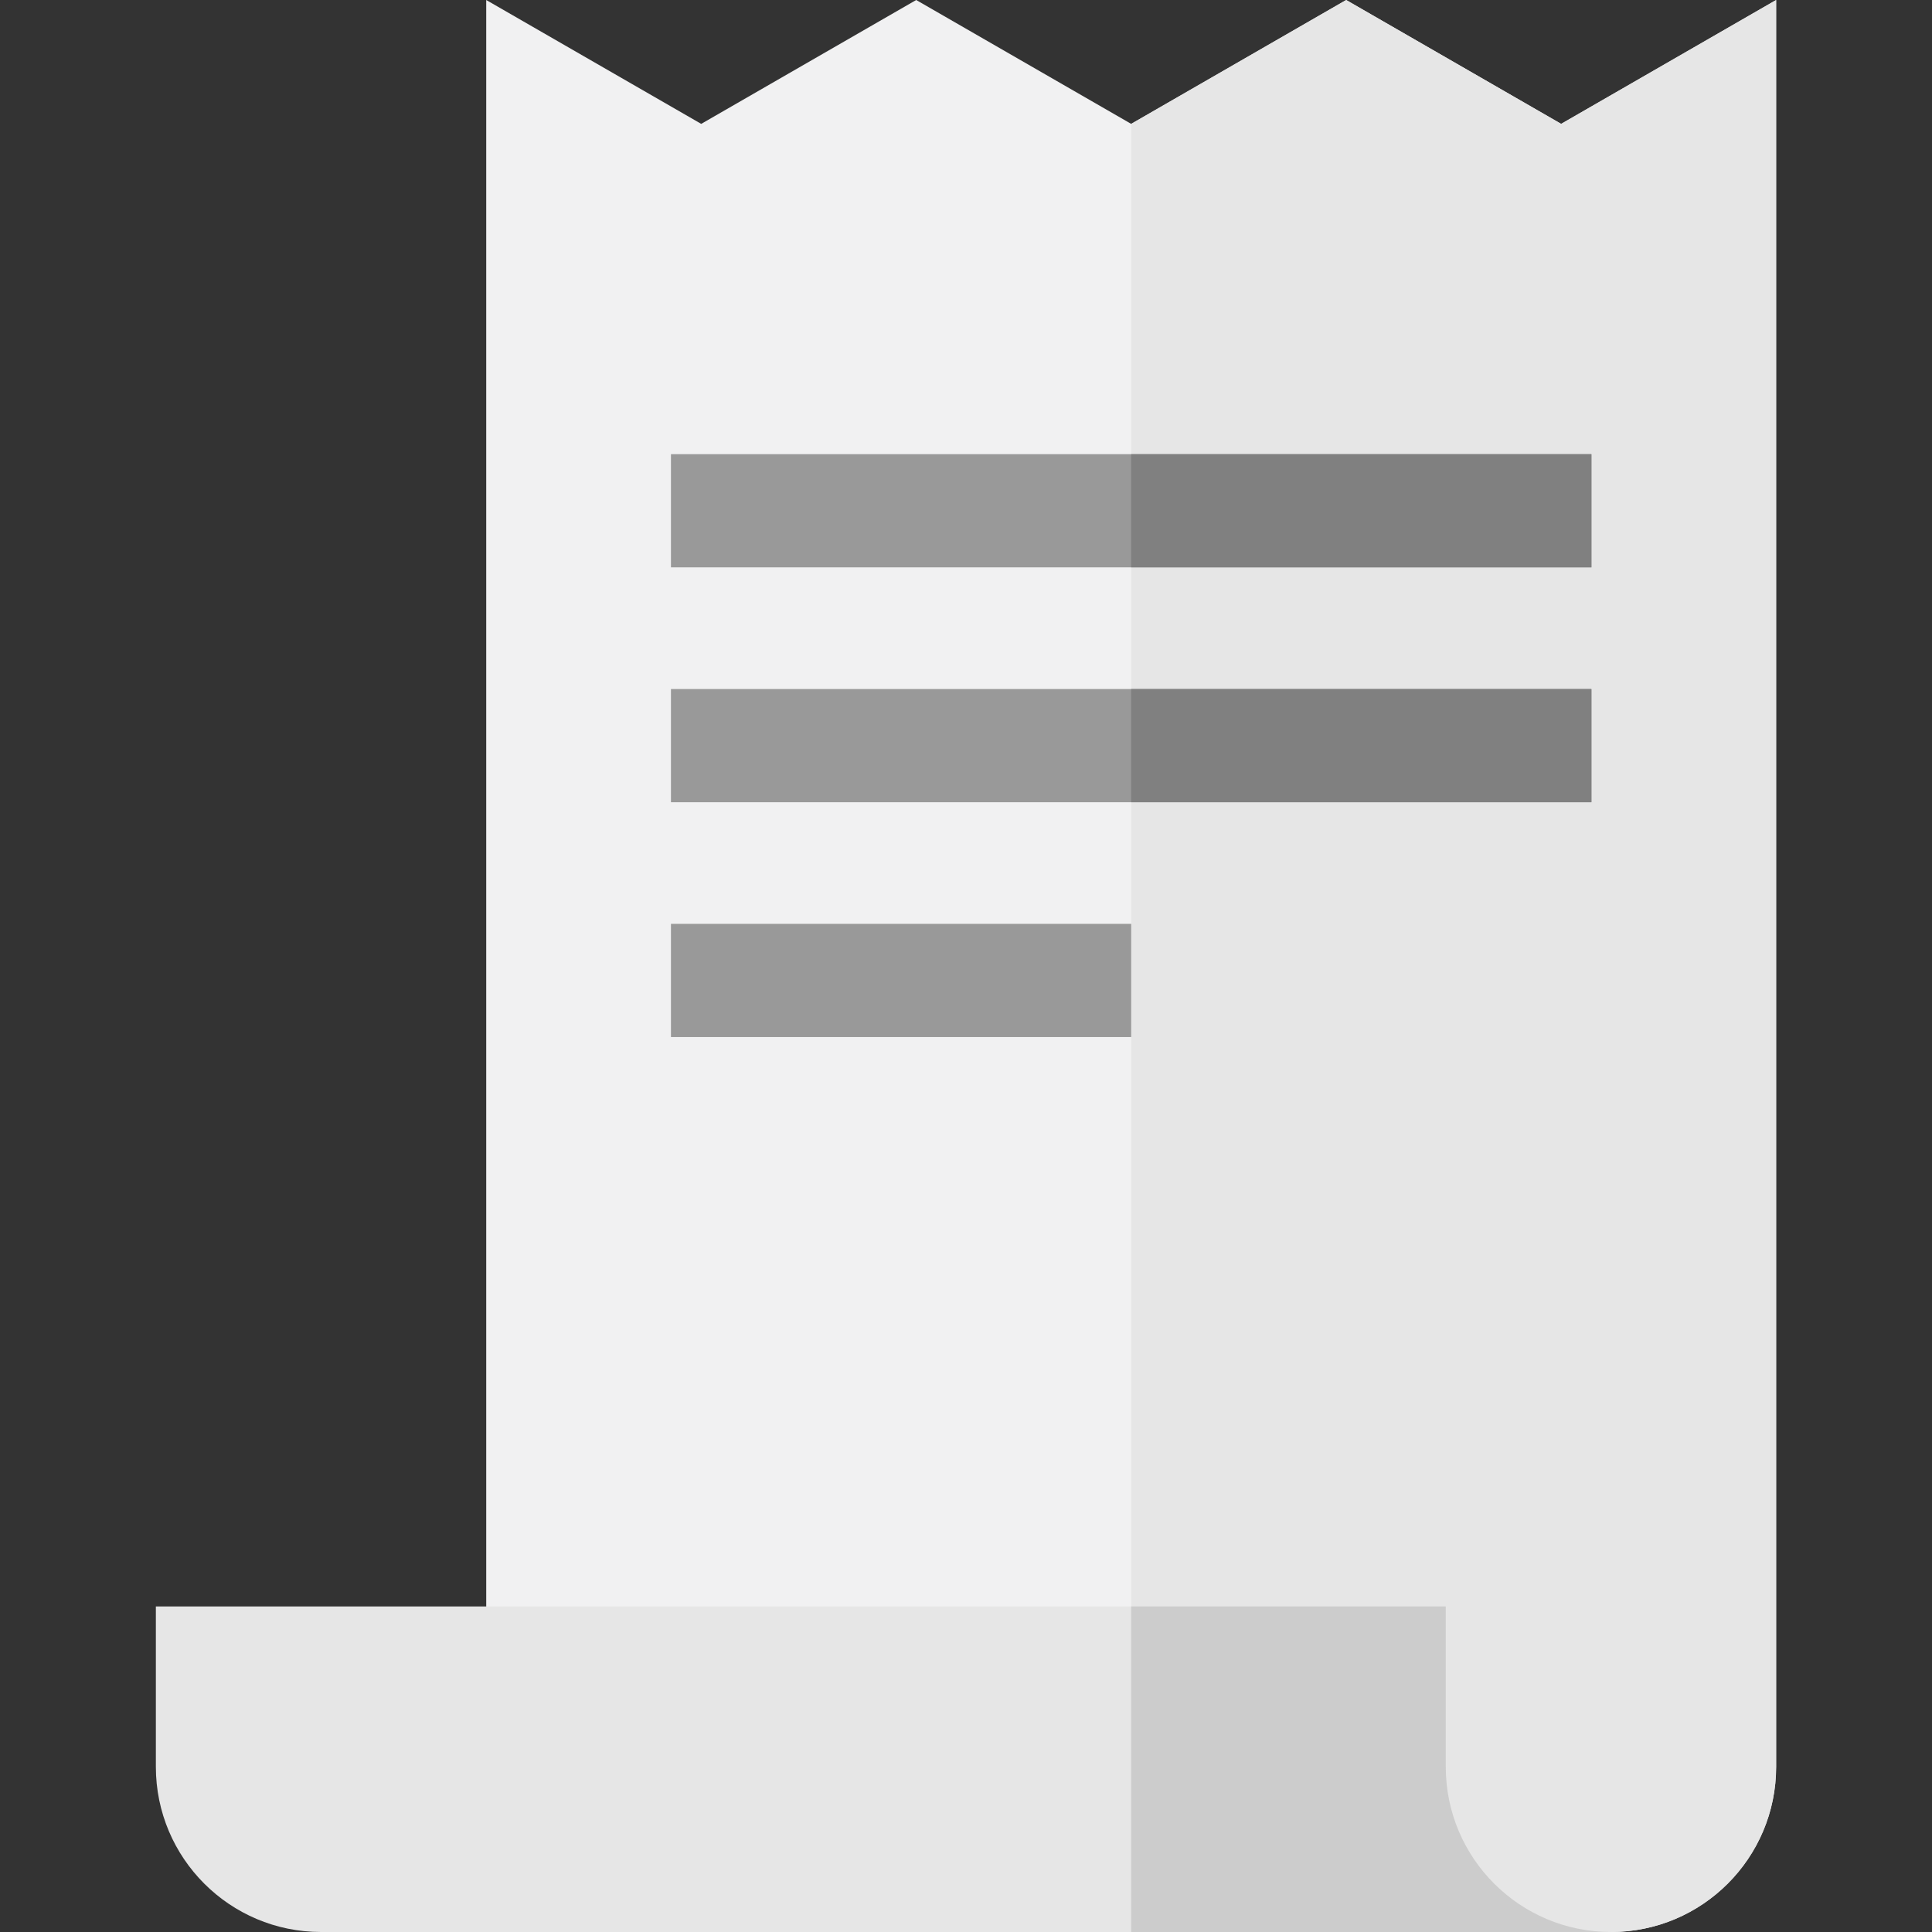 <?xml version="1.0" encoding="iso-8859-1"?>
<!-- Generator: Adobe Illustrator 19.0.0, SVG Export Plug-In . SVG Version: 6.00 Build 0)  -->
<svg version="1.1" id="Capa_1" xmlns="http://www.w3.org/2000/svg" xmlns:xlink="http://www.w3.org/1999/xlink" x="0px" y="0px"
	 viewBox="0 0 512 512" style="enable-background:new 0 0 512 512;" xml:space="preserve">
<rect x="0" y="0" width="512" height="512" fill="#333333" stroke="none"/>
<path style="fill:#F1F1F2;" d="M413.721,32.828L356.747,0l-56.973,32.828L242.801,0l-56.973,32.828L128.855,0v512H426.92
	c24.176,0,43.774-19.598,43.774-43.774V0L413.721,32.828z"/>
<g>
	<path style="fill:#E6E6E6;" d="M413.721,32.828L356.747,0l-56.973,32.828V512H426.92c24.176,0,43.774-19.598,43.774-43.774V0
		L413.721,32.828z"/>
	<path style="fill:#E6E6E6;" d="M426.92,512c-24.176,0-43.774-19.598-43.774-43.774v-42.501H41.306v42.501
		C41.306,492.402,60.904,512,85.08,512H426.92"/>
</g>
<path style="fill:#CCCCCC;" d="M426.92,512c-24.176,0-43.774-19.598-43.774-43.774v-42.501h-83.371V512H426.92"/>
<g>
	<rect x="177.81" y="120.36" style="fill:#999999;" width="243.94" height="30"/>
	<rect x="177.81" y="182.6" style="fill:#999999;" width="243.94" height="30"/>
</g>
<g>
	<rect x="299.77" y="120.36" style="fill:#808080;" width="121.97" height="30"/>
	<rect x="299.77" y="182.6" style="fill:#808080;" width="121.97" height="30"/>
</g>
<rect x="177.81" y="244.83" style="fill:#999999;" width="121.97" height="30"/>
<g>
</g>
<g>
</g>
<g>
</g>
<g>
</g>
<g>
</g>
<g>
</g>
<g>
</g>
<g>
</g>
<g>
</g>
<g>
</g>
<g>
</g>
<g>
</g>
<g>
</g>
<g>
</g>
<g>
</g>
</svg>
